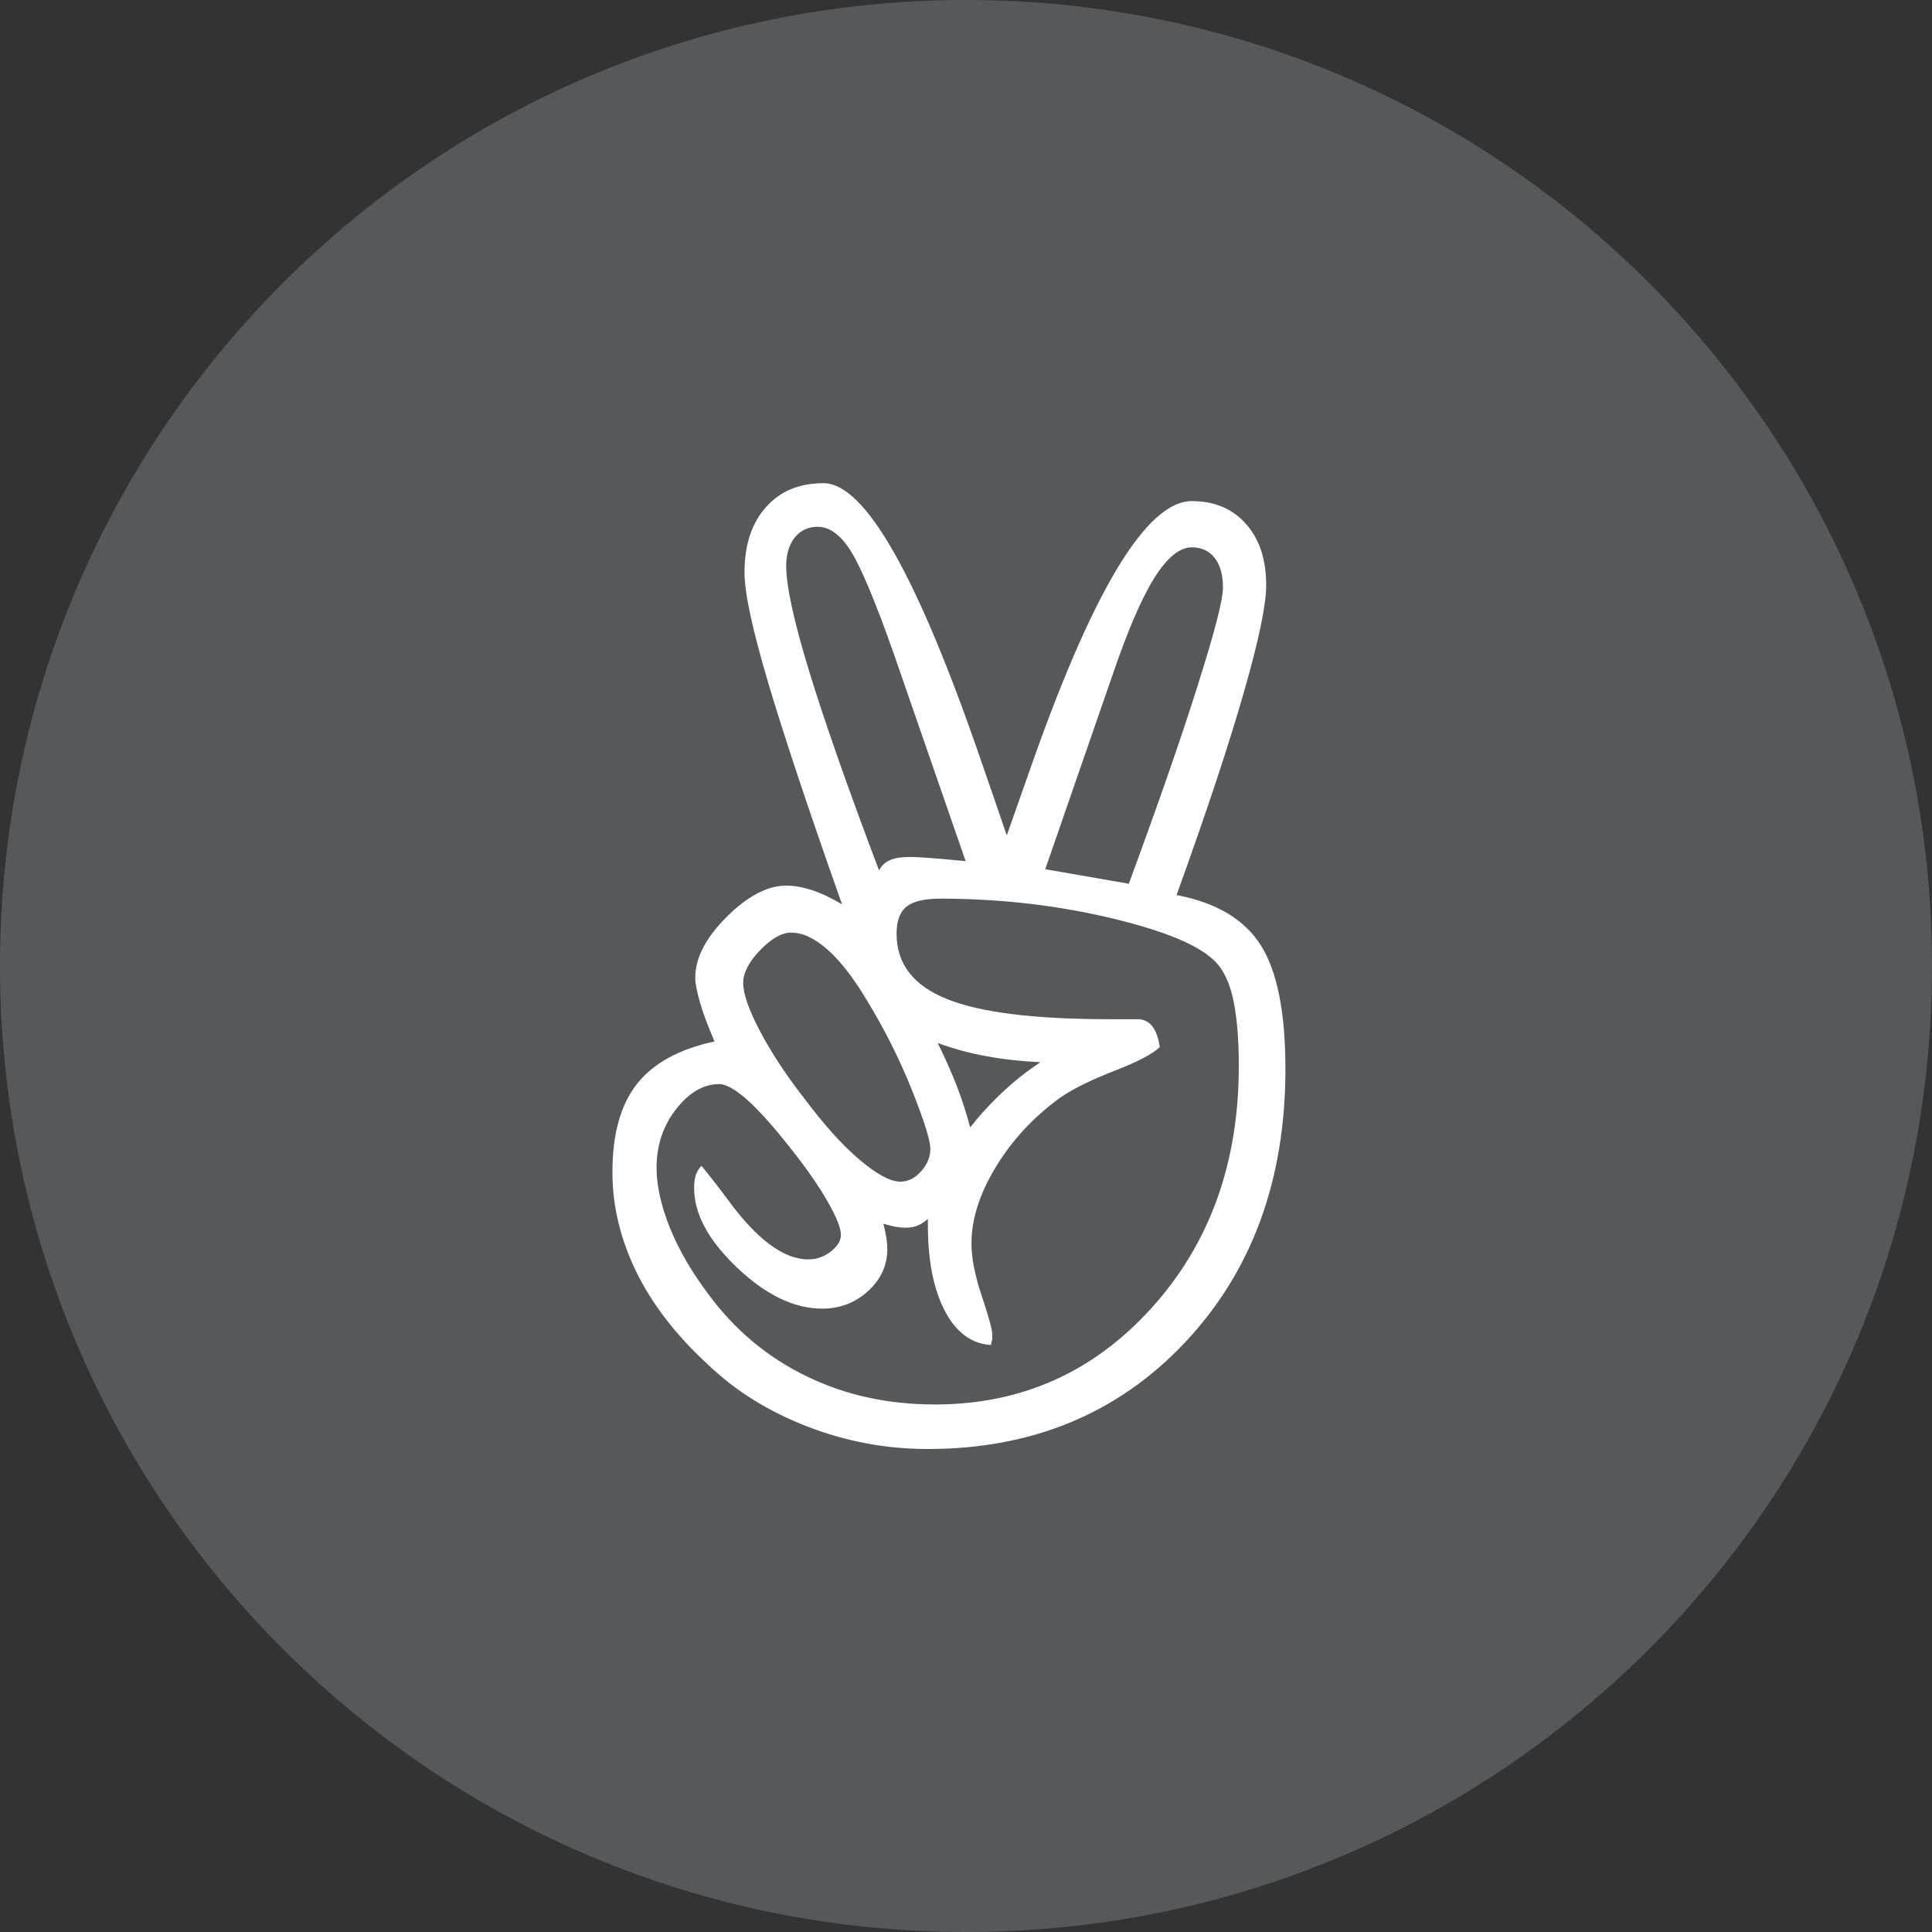 <svg width="1024" height="1024" viewBox="0 0 1024 1024" fill="none" xmlns="http://www.w3.org/2000/svg">
<rect x="0" y="0" width="1024" height="1024" fill="#333333" stroke="none"/>
<g clip-path="url(#clip0_3_746)">
<path d="M512 1024C794.77 1024 1024 794.77 1024 512C1024 229.23 794.77 0 512 0C229.23 0 0 229.23 0 512C0 794.77 229.23 1024 512 1024Z" fill="#56595B"/>
<path d="M623.6 474.402C644.7 478.402 659.6 487.302 668.3 501.102C677 514.902 681.3 536.702 681.3 566.502C681.3 625.602 663.5 673.902 628 711.602C592.5 749.202 547.1 768.002 491.7 768.002C469.9 768.002 448.7 764.102 428.2 756.202C407.7 748.302 390 737.402 375.3 723.302C358.4 707.802 345.8 691.502 337.3 674.202C328.9 657.002 324.6 639.302 324.6 621.302C324.6 601.102 328.9 585.602 337.6 574.502C346.3 563.502 360 556.002 378.7 552.002C375.2 543.802 372.6 536.902 371 531.302C369.4 525.702 368.5 521.302 368.5 518.302C368.5 507.702 374.1 497.002 385.2 485.902C396.3 474.902 406.8 469.402 416.7 469.402C420.9 469.402 425.4 470.202 430.1 471.702C434.8 473.202 440.2 475.702 446.3 479.302C428.2 428.202 415.1 388.702 406.9 361.002C398.7 333.202 394.6 314.102 394.6 303.502C394.6 289.002 398.3 277.402 405.9 268.902C413.4 260.302 423.6 256.102 436.5 256.102C458.5 256.102 486.4 305.302 520.2 403.802C526.1 420.702 530.5 433.702 533.6 442.802C536.2 435.502 539.8 425.202 544.5 411.902C578.3 314.402 607.3 265.602 631.7 265.602C643.7 265.602 653.2 269.602 660.4 277.702C667.6 285.802 671.1 296.602 671.1 310.202C671.1 320.502 667.2 339.402 659.3 366.802C651.5 394.202 639.6 430.102 623.6 474.402ZM371.8 617.902C375.1 621.902 379.7 627.702 385.5 635.502C401 656.802 415.3 667.502 428.4 667.502C432.8 667.502 436.8 666.102 440.4 663.302C443.9 660.502 445.7 657.602 445.7 654.502C445.7 651.002 443.4 645.102 438.7 636.902C434 628.702 427.6 619.402 419.4 609.102C410 597.102 402.2 588.402 396 582.902C389.8 577.402 384.8 574.602 381.1 574.602C372.9 574.602 365.3 579.002 358.4 587.802C351.5 596.602 348 607.002 348 618.902C348 628.502 350.4 639.202 355.2 651.102C360 662.902 367 674.802 376.1 686.802C389.9 705.302 407.1 719.602 427.6 729.502C448.1 739.502 470.8 744.402 495.6 744.402C541.3 744.402 579.6 727.302 610.4 693.202C641.2 659.102 656.6 616.402 656.6 565.002C656.6 549.302 655.4 536.802 653.1 527.502C650.8 518.202 646.9 511.502 641.5 507.302C631.9 499.302 613.2 492.202 585.4 485.802C557.6 479.502 528.6 476.302 498.4 476.302C490 476.302 484 477.702 480.5 480.502C477 483.302 475.2 488.102 475.2 494.902C475.2 510.802 484.1 522.402 501.9 529.502C519.7 536.702 548.5 540.202 588.4 540.202H602.8C606.1 540.202 608.7 541.402 610.7 543.902C612.7 546.402 614 550.102 614.7 555.002C610.7 558.802 602.5 563.002 590.1 567.802C577.7 572.602 568.2 577.402 561.6 582.002C547.5 592.302 536.2 604.602 527.7 618.702C519.1 632.902 514.9 646.302 514.9 659.002C514.9 666.702 516.7 676.102 520.4 687.002C524 697.902 525.9 704.602 525.9 707.202V709.702L525.2 712.902C514.9 712.202 506.7 706.202 500.8 694.802C494.8 683.402 491.8 668.202 491.8 649.302V646.102C489.9 647.702 488.1 648.902 486.3 649.602C484.5 650.302 482.6 650.702 480.5 650.702C478.4 650.702 476.4 650.502 474.5 650.202C472.6 649.802 470.5 649.302 468.2 648.602C468.9 651.202 469.4 653.702 469.8 656.202C470.2 658.702 470.3 660.602 470.3 662.002C470.3 670.702 466.9 678.102 460.1 684.302C453.3 690.502 445.2 693.602 435.8 693.602C421 693.602 406 686.402 390.8 672.002C375.6 657.602 367.9 643.502 367.9 629.602C367.9 627.002 368.2 624.702 368.8 622.702C369.4 621.002 370.4 619.302 371.8 617.902ZM477.3 626.302C481.3 626.302 484.9 624.502 488.2 620.802C491.5 617.202 493.1 613.202 493.1 609.002C493.1 604.502 489.9 594.202 483.4 577.902C476.9 561.602 468.9 545.602 459.3 529.902C452.3 518.202 445.4 509.302 438.6 503.302C431.8 497.302 425.4 494.302 419.3 494.302C414.4 494.302 408.9 497.402 402.9 503.602C396.9 509.802 393.9 515.602 393.9 521.002C393.9 526.602 396.8 535.102 402.7 546.302C408.6 557.602 416.4 569.502 426.3 582.202C436.6 596.002 446.3 606.802 455.5 614.602C464.7 622.402 471.9 626.302 477.3 626.302ZM511.8 456.402L473.8 346.702C464 318.802 456.3 300.602 450.9 292.002C445.5 283.402 439.6 279.202 433.3 279.202C428.4 279.202 424.4 281.102 421.3 284.802C418.3 288.602 416.7 293.602 416.7 299.902C416.7 310.702 420.8 329.402 429 356.202C437.2 382.902 449.5 418.002 465.9 461.302C467.3 458.702 469.3 456.902 471.9 455.802C474.5 454.702 478 454.202 482.5 454.202C483.9 454.202 486.7 454.302 490.9 454.602C495.3 454.902 502.2 455.502 511.8 456.402ZM551.5 563.002C541.4 562.502 531.9 561.502 522.8 559.802C513.8 558.202 505.2 555.802 497 552.802C500.7 560.302 504.1 567.802 507 575.302C509.9 582.802 512.3 590.202 514.2 597.502C519.8 590.502 525.7 584.102 532 578.302C538.2 572.502 544.7 567.402 551.5 563.002ZM598.3 468.402C614 425.702 626.3 390.502 635 362.702C643.8 334.902 648.2 317.902 648.2 311.502C648.2 304.702 646.7 299.402 643.8 295.702C640.9 292.002 636.8 290.102 631.7 290.102C625.1 290.102 618.5 295.602 611.7 306.502C604.9 317.402 597.4 334.902 589.2 359.102L554 460.702L598.3 468.402Z" fill="white"/>
</g>
<defs>
<clipPath id="clip0_3_746">
<rect width="1024" height="1024" fill="white"/>
</clipPath>
</defs>
</svg>
